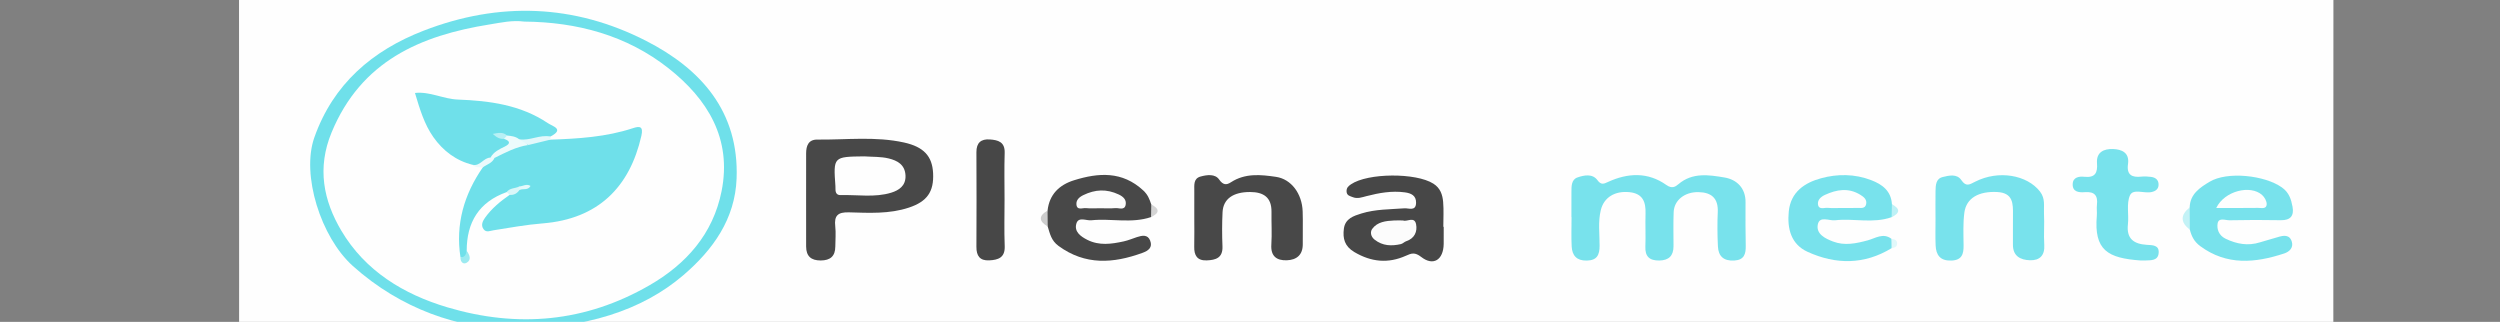 <?xml version="1.0" encoding="utf-8"?>
<!-- Generator: Adobe Illustrator 16.0.0, SVG Export Plug-In . SVG Version: 6.00 Build 0)  -->
<!DOCTYPE svg PUBLIC "-//W3C//DTD SVG 1.1//EN" "http://www.w3.org/Graphics/SVG/1.1/DTD/svg11.dtd">
<svg version="1.1" id="Layer_1" xmlns="http://www.w3.org/2000/svg" xmlns:xlink="http://www.w3.org/1999/xlink" x="0px" y="0px"
	 width="233px" height="30px" viewBox="0 0 233 30" enable-background="new 0 0 233 30" xml:space="preserve">
<rect x="0" y="0" width="233" height="30" fill="#808080" stroke="none"/>
<g>
	<g>
		<path fill="#FEFEFE" d="M119.876,98.235c-32.142,0-64.283-0.006-96.425,0.027c-0.993,0.001-1.188-0.194-1.188-1.188
			c0.031-47.56,0.031-95.12,0-142.68c-0.001-0.993,0.194-1.188,1.188-1.188c64.283,0.03,128.566,0.03,192.85,0
			c0.993,0,1.188,0.194,1.188,1.188c-0.031,47.56-0.031,95.12,0,142.68c0.001,0.993-0.194,1.188-1.188,1.188
			C184.159,98.229,152.018,98.235,119.876,98.235z"/>
		<path fill-rule="evenodd" clip-rule="evenodd" fill="#6FE0EA" d="M47.562,30.664c-4.732-0.074-10.13-1.79-14.686-5.882
			c-2.973-2.671-4.806-8.484-3.583-11.958c1.756-4.988,5.409-8.117,10.202-9.97C46.513,0.14,53.504,0.38,60.199,3.799
			c5.151,2.63,8.688,6.606,8.452,12.844c-0.143,3.772-2.201,6.638-4.961,9.002C59.875,28.913,54.564,30.657,47.562,30.664z"/>
		<path fill-rule="evenodd" clip-rule="evenodd" fill="#78E2EC" d="M146.456,20.234c0-0.772-0.004-1.546,0.001-2.318
			c0.004-0.536-0.02-1.177,0.559-1.377c0.617-0.213,1.405-0.383,1.872,0.26c0.339,0.466,0.607,0.33,0.955,0.169
			c1.873-0.865,3.742-0.95,5.466,0.275c0.529,0.376,0.849,0.156,1.124-0.079c1.309-1.118,2.854-0.861,4.287-0.623
			c1.113,0.185,1.979,0.957,1.965,2.312c-0.014,1.352-0.004,2.704,0.019,4.056c0.012,0.763-0.141,1.32-1.072,1.373
			c-0.973,0.056-1.478-0.388-1.521-1.314c-0.051-1.061-0.064-2.126-0.015-3.186c0.062-1.302-0.581-1.853-1.802-1.877
			c-1.271-0.023-2.259,0.744-2.307,1.854c-0.045,1.061-0.016,2.125-0.015,3.188c0,0.893-0.439,1.323-1.335,1.333
			c-0.902,0.01-1.329-0.371-1.288-1.311c0.043-1.013-0.02-2.029,0.016-3.042c0.039-1.104-0.253-1.896-1.515-2.019
			c-1.34-0.129-2.361,0.48-2.653,1.666c-0.27,1.094-0.111,2.213-0.113,3.318c-0.002,0.86-0.228,1.379-1.208,1.394
			c-0.931,0.014-1.346-0.47-1.394-1.299c-0.052-0.915-0.012-1.835-0.012-2.752C146.466,20.234,146.461,20.234,146.456,20.234z"/>
		<path fill-rule="evenodd" clip-rule="evenodd" fill="#484848" d="M75.129,18.487c0-1.4-0.007-2.801,0.002-4.201
			c0.004-0.694,0.21-1.286,1.04-1.277c2.695,0.03,5.41-0.317,8.079,0.271c1.859,0.41,2.636,1.288,2.715,2.856
			c0.087,1.728-0.557,2.647-2.247,3.21c-1.827,0.609-3.723,0.498-5.596,0.444c-1.031-0.029-1.389,0.299-1.276,1.307
			c0.07,0.619,0.009,1.254,0.005,1.882c-0.005,0.902-0.471,1.293-1.361,1.297c-0.899,0.004-1.356-0.401-1.359-1.298
			C75.126,21.481,75.13,19.984,75.129,18.487z"/>
		<path fill-rule="evenodd" clip-rule="evenodd" fill="#474747" d="M134.554,21.14c0,0.532,0.008,1.063-0.002,1.596
			c-0.025,1.482-0.964,2.094-2.097,1.211c-0.59-0.459-0.905-0.347-1.42-0.114c-1.658,0.745-3.234,0.591-4.81-0.341
			c-0.909-0.537-1.096-1.263-0.975-2.184c0.125-0.943,0.922-1.189,1.632-1.411c1.299-0.404,2.665-0.38,4.011-0.482
			c0.398-0.03,1.072,0.31,1.085-0.521c0.01-0.672-0.462-0.887-1.044-0.966c-1.222-0.165-2.403,0.05-3.577,0.351
			c-0.42,0.107-0.835,0.273-1.271,0.099c-0.256-0.103-0.571-0.144-0.586-0.53c-0.013-0.324,0.137-0.483,0.41-0.67
			c1.562-1.066,6.065-1.094,7.683-0.06c0.656,0.419,0.85,1.037,0.908,1.705c0.066,0.768,0.016,1.545,0.016,2.317
			C134.529,21.14,134.542,21.14,134.554,21.14z"/>
		<path fill-rule="evenodd" clip-rule="evenodd" fill="#78E2EC" d="M180.388,20.272c0-0.821-0.012-1.643,0.004-2.464
			c0.01-0.535,0.027-1.148,0.658-1.307c0.59-0.147,1.333-0.324,1.744,0.28c0.442,0.651,0.757,0.427,1.291,0.154
			c2.184-1.114,4.841-0.629,6.041,0.915c0.526,0.678,0.336,1.37,0.374,2.062c0.053,0.963-0.036,1.935,0.026,2.896
			c0.065,1.005-0.425,1.476-1.336,1.447c-0.88-0.027-1.595-0.383-1.584-1.46c0.009-0.918-0.009-1.835,0.003-2.753
			c0.014-1.064,0.022-2.069-1.47-2.146c-1.706-0.088-2.881,0.554-3.06,1.923c-0.13,0.999-0.085,2.023-0.071,3.036
			c0.011,0.829-0.158,1.404-1.167,1.43c-1.016,0.026-1.4-0.518-1.439-1.405c-0.039-0.867-0.009-1.738-0.009-2.607
			C180.392,20.272,180.39,20.272,180.388,20.272z"/>
		<path fill-rule="evenodd" clip-rule="evenodd" fill="#484848" d="M111.307,20.238c0-0.819-0.006-1.64,0.001-2.459
			c0.004-0.524-0.094-1.138,0.581-1.325c0.604-0.167,1.356-0.267,1.735,0.277c0.371,0.532,0.69,0.523,1.099,0.256
			c1.324-0.863,2.777-0.714,4.202-0.504s2.425,1.568,2.483,3.216c0.035,1.012-0.004,2.025,0.01,3.038
			c0.014,1.017-0.57,1.489-1.488,1.521c-0.946,0.033-1.515-0.38-1.441-1.468c0.066-1.009-0.001-2.025,0.014-3.037
			c0.02-1.369-0.749-1.856-1.999-1.858c-1.573-0.002-2.5,0.641-2.562,1.88c-0.053,1.059-0.051,2.123-0.008,3.183
			c0.044,1.084-0.629,1.279-1.476,1.31c-0.886,0.031-1.175-0.47-1.156-1.28C111.324,22.071,111.307,21.154,111.307,20.238z"/>
		<path fill-rule="evenodd" clip-rule="evenodd" fill="#78E2EC" d="M176.296,23.13c-2.545,1.552-5.2,1.538-7.824,0.343
			c-1.543-0.702-1.92-2.148-1.758-3.768c0.184-1.833,1.5-2.675,2.996-3.088c1.521-0.42,3.146-0.419,4.681,0.171
			c1.035,0.397,1.862,1.003,1.936,2.245c0.259,0.408,0.266,0.811-0.026,1.207c-1.732,0.614-3.524,0.091-5.275,0.29
			c-0.558,0.063-1.448-0.437-1.608,0.398c-0.17,0.891,0.703,1.308,1.418,1.581c1.078,0.413,2.158,0.184,3.248-0.112
			c0.699-0.19,1.429-0.726,2.195-0.141C176.521,22.543,176.515,22.834,176.296,23.13z"/>
		<path fill-rule="evenodd" clip-rule="evenodd" fill="#484848" d="M97.633,19.625c0.166-1.516,1.105-2.401,2.469-2.826
			c2.28-0.709,4.487-0.865,6.446,0.947c0.431,0.399,0.589,0.822,0.75,1.308c0.269,0.397,0.271,0.79-0.022,1.177
			c-1.829,0.62-3.717,0.105-5.566,0.299c-0.476,0.05-1.192-0.356-1.389,0.296c-0.229,0.763,0.388,1.209,1.022,1.529
			c1.107,0.558,2.25,0.39,3.386,0.142c0.419-0.091,0.82-0.264,1.229-0.398c0.484-0.158,1.007-0.267,1.236,0.323
			c0.249,0.639-0.154,0.941-0.733,1.151c-2.706,0.979-5.308,1.171-7.805-0.652c-0.679-0.496-0.801-1.137-1.009-1.809
			C97.343,20.619,97.349,20.123,97.633,19.625z"/>
		<path fill-rule="evenodd" clip-rule="evenodd" fill="#78E2EC" d="M204.078,19.328c0.032-1.248,0.962-1.851,1.854-2.387
			c1.652-0.993,5.133-0.606,6.727,0.518c0.688,0.485,0.875,1.115,1.005,1.815c0.154,0.831-0.187,1.267-1.096,1.249
			c-1.591-0.031-3.184-0.028-4.774,0.006c-0.382,0.009-1.005-0.278-1.109,0.277c-0.104,0.551,0.124,1.149,0.734,1.441
			c1.03,0.495,2.09,0.695,3.213,0.338c0.549-0.175,1.11-0.312,1.659-0.485c0.551-0.174,1.103-0.251,1.307,0.432
			c0.168,0.563-0.239,0.937-0.717,1.093c-2.699,0.884-5.341,1.146-7.825-0.689c-0.562-0.415-0.806-0.918-0.963-1.532
			C203.721,20.715,203.735,20.022,204.078,19.328z"/>
		<path fill-rule="evenodd" clip-rule="evenodd" fill="#78E2EC" d="M199.511,24.277c-3.057-0.218-4.365-0.941-4.087-4.168
			c0.029-0.336-0.029-0.68,0.01-1.014c0.102-0.86-0.21-1.256-1.121-1.186c-0.528,0.041-1.167,0.002-1.138-0.759
			c0.025-0.644,0.604-0.725,1.086-0.674c1.007,0.107,1.249-0.368,1.18-1.266c-0.08-1.047,0.664-1.351,1.496-1.321
			c0.814,0.03,1.547,0.337,1.394,1.402c-0.146,1.017,0.372,1.269,1.26,1.169c0.285-0.032,0.581-0.009,0.868,0.024
			c0.433,0.049,0.732,0.276,0.72,0.744c-0.011,0.392-0.272,0.582-0.643,0.668c-0.69,0.16-1.732-0.344-2.023,0.309
			c-0.346,0.774-0.089,1.798-0.19,2.702c-0.151,1.349,0.557,1.831,1.745,1.91c0.534,0.035,1.188,0,1.119,0.772
			c-0.063,0.712-0.708,0.665-1.24,0.685C199.801,24.282,199.655,24.277,199.511,24.277z"/>
		<path fill-rule="evenodd" clip-rule="evenodd" fill="#474747" d="M93.624,18.589c0,1.447-0.043,2.896,0.015,4.342
			c0.044,1.088-0.607,1.296-1.451,1.335c-0.865,0.04-1.19-0.423-1.186-1.254c0.016-2.943,0.015-5.887,0-8.83
			c-0.004-0.872,0.423-1.245,1.249-1.186c0.769,0.054,1.417,0.227,1.385,1.25C93.588,15.692,93.624,17.141,93.624,18.589z"/>
		<path fill-rule="evenodd" clip-rule="evenodd" fill="#C3F2F6" d="M204.078,19.328c0.005,0.691,0.01,1.384,0.015,2.075
			C203.199,20.719,203.208,20.026,204.078,19.328z"/>
		<path fill-rule="evenodd" clip-rule="evenodd" fill="#CCCCCC" d="M97.633,19.625c0.005,0.495,0.01,0.99,0.015,1.486
			C96.824,20.624,96.761,20.129,97.633,19.625z"/>
		<path fill-rule="evenodd" clip-rule="evenodd" fill="#D4D4D4" d="M107.276,20.23c0.007-0.392,0.015-0.784,0.022-1.177
			C108.083,19.461,108.1,19.854,107.276,20.23z"/>
		<path fill-rule="evenodd" clip-rule="evenodd" fill="#BDF1F6" d="M176.3,20.24c0.009-0.402,0.018-0.805,0.026-1.207
			C177.102,19.453,177.111,19.855,176.3,20.24z"/>
		<path fill-rule="evenodd" clip-rule="evenodd" fill="#E1F8FA" d="M176.296,23.13c-0.006-0.291-0.012-0.582-0.019-0.873
			c0.294,0.041,0.573,0.109,0.532,0.496C176.778,23.052,176.528,23.086,176.296,23.13z"/>
		<path fill-rule="evenodd" clip-rule="evenodd" fill="#FEFEFE" d="M48.86,2.013c4.915,0.04,9.543,1.273,13.445,4.35
			c3.633,2.865,5.924,6.553,4.947,11.453c-0.796,3.989-3.292,6.8-6.747,8.787c-5.958,3.428-12.257,3.986-18.797,2.043
			c-4.121-1.225-7.681-3.408-9.897-7.149c-1.659-2.802-2.282-5.835-0.904-9.16c2.755-6.645,8.271-9.033,14.757-10.064
			C46.704,2.106,47.756,1.862,48.86,2.013z"/>
		<path fill-rule="evenodd" clip-rule="evenodd" fill="#FEFEFE" d="M80.542,14.573c0.765,0.056,1.554,0.014,2.289,0.195
			c0.777,0.192,1.51,0.558,1.562,1.578c0.049,0.969-0.622,1.393-1.322,1.609c-1.537,0.475-3.145,0.183-4.722,0.228
			c-0.371,0.01-0.485-0.227-0.482-0.555c0.001-0.096,0-0.192-0.006-0.288C77.666,14.607,77.665,14.607,80.542,14.573z"/>
		<path fill-rule="evenodd" clip-rule="evenodd" fill="#FCFCFC" d="M130.764,20.546c0.32,0.166,1.063-0.422,1.215,0.352
			c0.134,0.681-0.136,1.323-0.916,1.582c-0.178,0.059-0.323,0.23-0.502,0.271c-0.864,0.193-1.686,0.18-2.442-0.41
			c-0.396-0.31-0.416-0.751-0.231-1.005c0.482-0.665,1.273-0.749,2.043-0.787C130.169,20.536,130.408,20.546,130.764,20.546z"/>
		<path fill-rule="evenodd" clip-rule="evenodd" fill="#FDFEFE" d="M171.645,19.383c-0.431,0-0.865,0.032-1.292-0.011
			c-0.333-0.033-0.868,0.223-0.92-0.356c-0.034-0.388,0.27-0.678,0.657-0.855c1.097-0.501,2.174-0.685,3.281-0.014
			c0.36,0.219,0.65,0.462,0.55,0.895c-0.103,0.442-0.524,0.324-0.839,0.336C172.604,19.396,172.124,19.382,171.645,19.383z"/>
		<path fill-rule="evenodd" clip-rule="evenodd" fill="#FCFCFC" d="M102.512,19.408c-0.431,0-0.867,0.036-1.292-0.012
			c-0.324-0.037-0.866,0.252-0.898-0.366c-0.02-0.383,0.24-0.649,0.642-0.845c1.108-0.54,2.171-0.591,3.301-0.06
			c0.464,0.218,0.733,0.521,0.646,0.968c-0.106,0.542-0.625,0.272-0.961,0.303C103.473,19.44,102.991,19.408,102.512,19.408z"/>
		<path fill-rule="evenodd" clip-rule="evenodd" fill="#FDFEFE" d="M206.556,19.383c0.771-1.604,3.188-2.182,4.272-1.21
			c0.229,0.205,0.442,0.583,0.428,0.869c-0.024,0.475-0.503,0.329-0.808,0.333C209.202,19.393,207.955,19.383,206.556,19.383z"/>
		<path fill-rule="evenodd" clip-rule="evenodd" fill="#6FE0EA" d="M51.293,13.017c2.601-0.09,5.191-0.247,7.693-1.07
			c0.615-0.203,0.998-0.202,0.789,0.718c-1.083,4.764-4.012,7.741-9.206,8.156c-1.531,0.122-3.05,0.4-4.57,0.64
			c-0.336,0.053-0.676,0.239-0.927-0.095c-0.278-0.371-0.091-0.759,0.133-1.073c0.616-0.864,1.427-1.531,2.294-2.132
			c0.285-0.25,0.631-0.413,0.925-0.649c0.225-0.015,0.462-0.118,0.664,0.074c-0.184-0.223-0.428-0.083-0.646-0.101
			c-0.34,0.331-0.803,0.3-1.216,0.416c-2.577,0.919-3.735,2.804-3.729,5.48c0.154,0.537,0.093,0.865-0.582,0.597
			c-0.472-3.081,0.331-5.847,2.08-8.377c0.117-0.61,0.714-0.785,1.07-1.18c0.94-0.671,1.99-1.07,3.127-1.25
			C49.889,13.073,50.571,12.769,51.293,13.017z"/>
		<path fill-rule="evenodd" clip-rule="evenodd" fill="#6FE0EA" d="M44.056,15.362c-1.558-0.383-2.771-1.314-3.665-2.582
			c-0.842-1.193-1.268-2.613-1.716-4.115c1.373-0.159,2.637,0.564,4.009,0.615c2.93,0.109,5.838,0.492,8.369,2.192
			c0.463,0.311,1.576,0.561,0.249,1.254c-0.879,0.286-1.761,0.555-2.7,0.528c-0.463,0.045-0.801-0.276-1.201-0.415
			c-0.385-0.158-0.834-0.137-1.147-0.321c0.177,0.282,0.61,0.089,0.896,0.273c0.763,0.327,0.616,0.699,0.032,1.046
			c-0.478,0.284-0.99,0.509-1.356,0.95C45.266,15.077,44.797,15.643,44.056,15.362z"/>
		<path fill-rule="evenodd" clip-rule="evenodd" fill="#E3F8FB" d="M48.393,12.983c0.991,0.16,1.914-0.462,2.909-0.255
			c-0.003,0.096-0.006,0.192-0.008,0.288c-0.684,0.166-1.367,0.332-2.051,0.499C49.041,13.207,48.323,13.725,48.393,12.983z"/>
		<path fill-rule="evenodd" clip-rule="evenodd" fill="#ECFAFC" d="M44.056,15.362c0.705,0.148,1.015-0.675,1.66-0.674
			c0.135-0.118,0.259-0.107,0.372,0.031c-0.208,0.488-0.716,0.604-1.093,0.881C44.669,15.57,44.313,15.658,44.056,15.362z"/>
		<path fill-rule="evenodd" clip-rule="evenodd" fill="#9CEAF0" d="M42.915,23.978c0.415,0.016,0.524-0.265,0.581-0.597
			c0.266,0.366,0.47,0.815,0.016,1.096C43.178,24.684,42.894,24.416,42.915,23.978z"/>
		<path fill-rule="evenodd" clip-rule="evenodd" fill="#D9F7F9" d="M48.419,17.706c-0.223,0.319-0.518,0.496-0.92,0.454
			c-0.091-0.086-0.183-0.173-0.273-0.26c0.288-0.403,0.793-0.32,1.171-0.523c0.094,0.066,0.128,0.138,0.104,0.213
			C48.476,17.667,48.449,17.706,48.419,17.706z"/>
		<path fill-rule="evenodd" clip-rule="evenodd" fill="#ECFBFC" d="M46.087,14.72c-0.124-0.01-0.248-0.021-0.372-0.031
			c0.293-0.546,0.824-0.778,1.343-1.036c0.594-0.294,0.436-0.533-0.083-0.715c-0.088-0.271-0.004-0.383,0.283-0.307
			c0.402,0.04,0.804,0.08,1.134,0.353c0.283,0.177,0.566,0.354,0.85,0.531C48.099,13.678,47.102,14.221,46.087,14.72z"/>
		<path fill-rule="evenodd" clip-rule="evenodd" fill="#E4F9FB" d="M48.419,17.706c-0.007-0.11-0.015-0.22-0.022-0.33
			c0.342-0.013,0.677-0.286,1.049-0.046C49.198,17.776,48.741,17.55,48.419,17.706z"/>
		<path fill-rule="evenodd" clip-rule="evenodd" fill="#B8F0F5" d="M47.259,12.631c-0.095,0.103-0.189,0.205-0.283,0.307
			c-0.355,0.031-0.657-0.086-1.051-0.458C46.467,12.38,46.867,12.281,47.259,12.631z"/>
	</g>
</g>
</svg>
